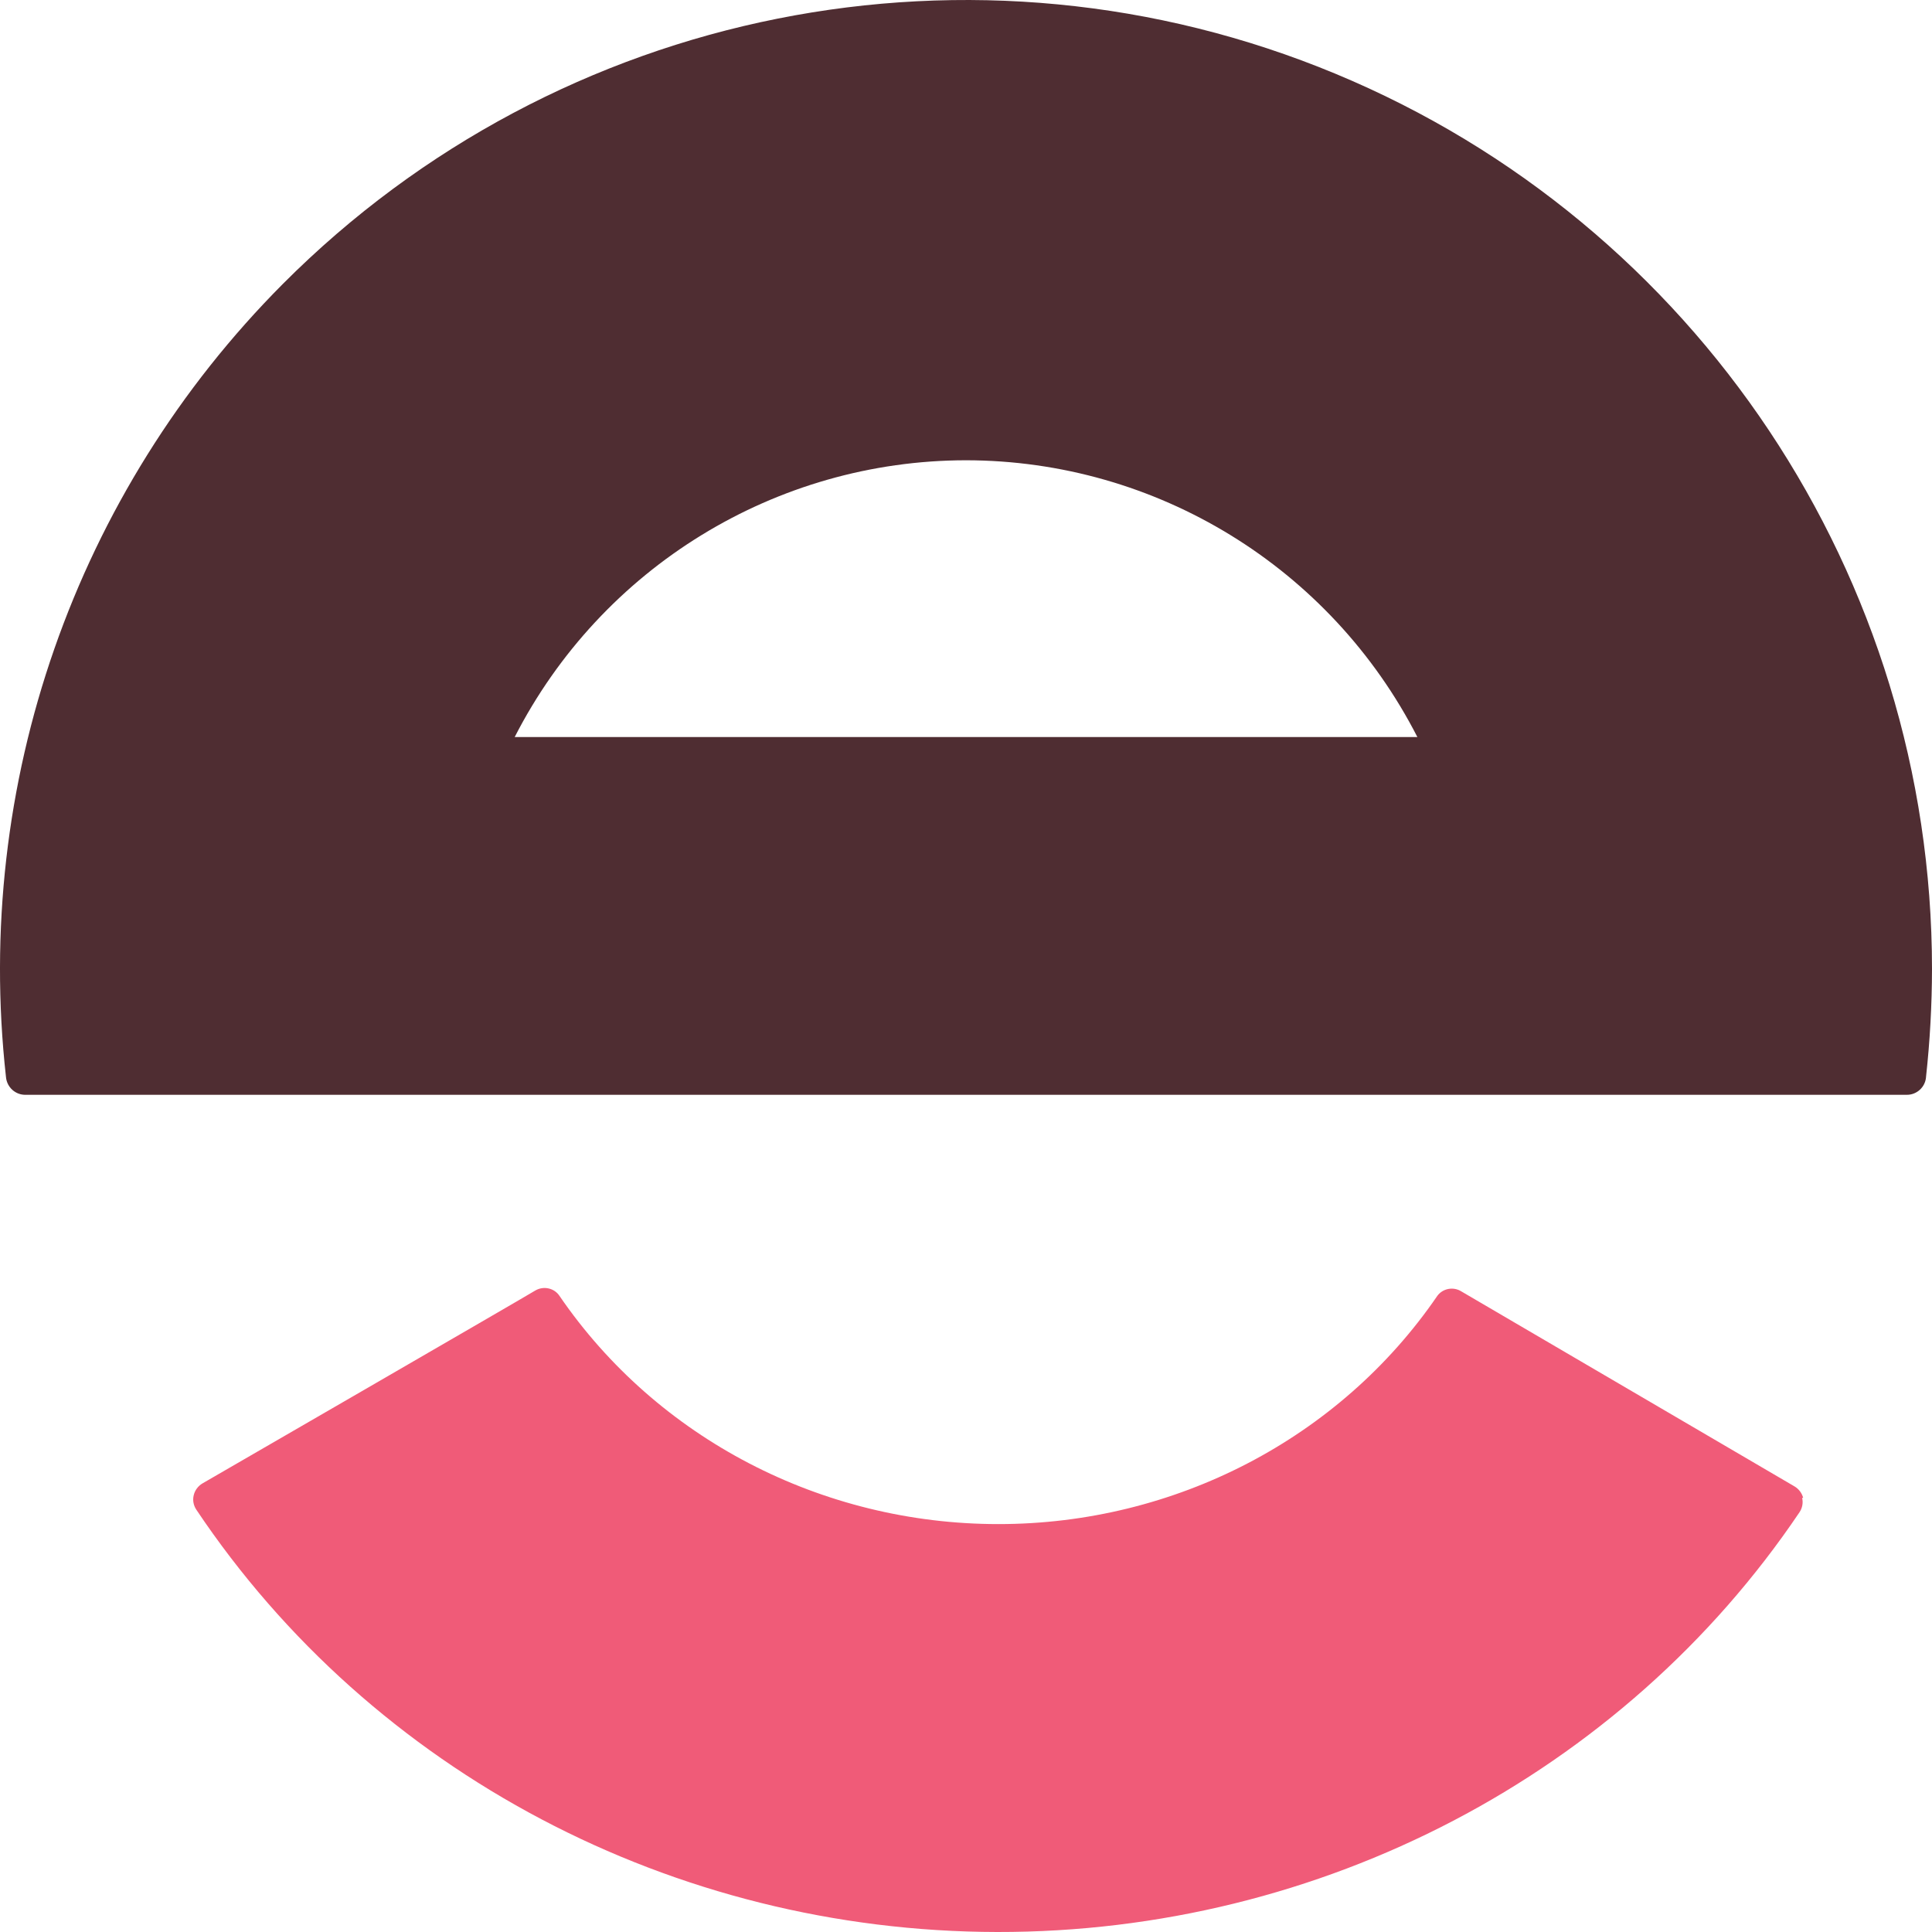 <?xml version="1.0" ?>
<svg xmlns="http://www.w3.org/2000/svg" viewBox="0 0 30 30" fill="none">
	

	<path fill-rule="evenodd" clip-rule="evenodd" d="M28 23.26C27.98 23.184 27.931 23.119 27.862 23.079L22.692 20.053C22.568 19.975 22.403 20.006 22.318 20.123C20.803 22.336 18.244 23.666 15.503 23.666C12.761 23.666 10.203 22.336 8.688 20.123C8.608 20.001 8.442 19.964 8.314 20.038C8.153 20.138 3.146 23.033 3.146 23.033C3.076 23.074 3.026 23.141 3.008 23.218C2.989 23.295 3.004 23.376 3.049 23.443C5.781 27.525 10.46 29.992 15.484 30C20.508 30.008 25.196 27.556 27.942 23.483C27.987 23.416 28.002 23.335 27.983 23.258" fill="#F05B78"/>
	

	<path fill-rule="evenodd" clip-rule="evenodd" d="M30 15.048C29.999 15.608 29.968 16.168 29.907 16.725V16.729C29.893 16.883 29.763 17.001 29.609 17H0.401C0.242 17.005 0.107 16.884 0.093 16.725C-0.414 12.177 1.169 7.644 4.394 4.407C8.684 0.104 15.135 -1.183 20.739 1.146C26.344 3.475 29.999 8.961 30 15.048ZM22.009 11.445C20.659 8.808 17.954 7.15 14.999 7.147C12.046 7.15 9.341 8.809 7.992 11.445H22.009Z" fill="#4F2D32"/>
	

</svg>
